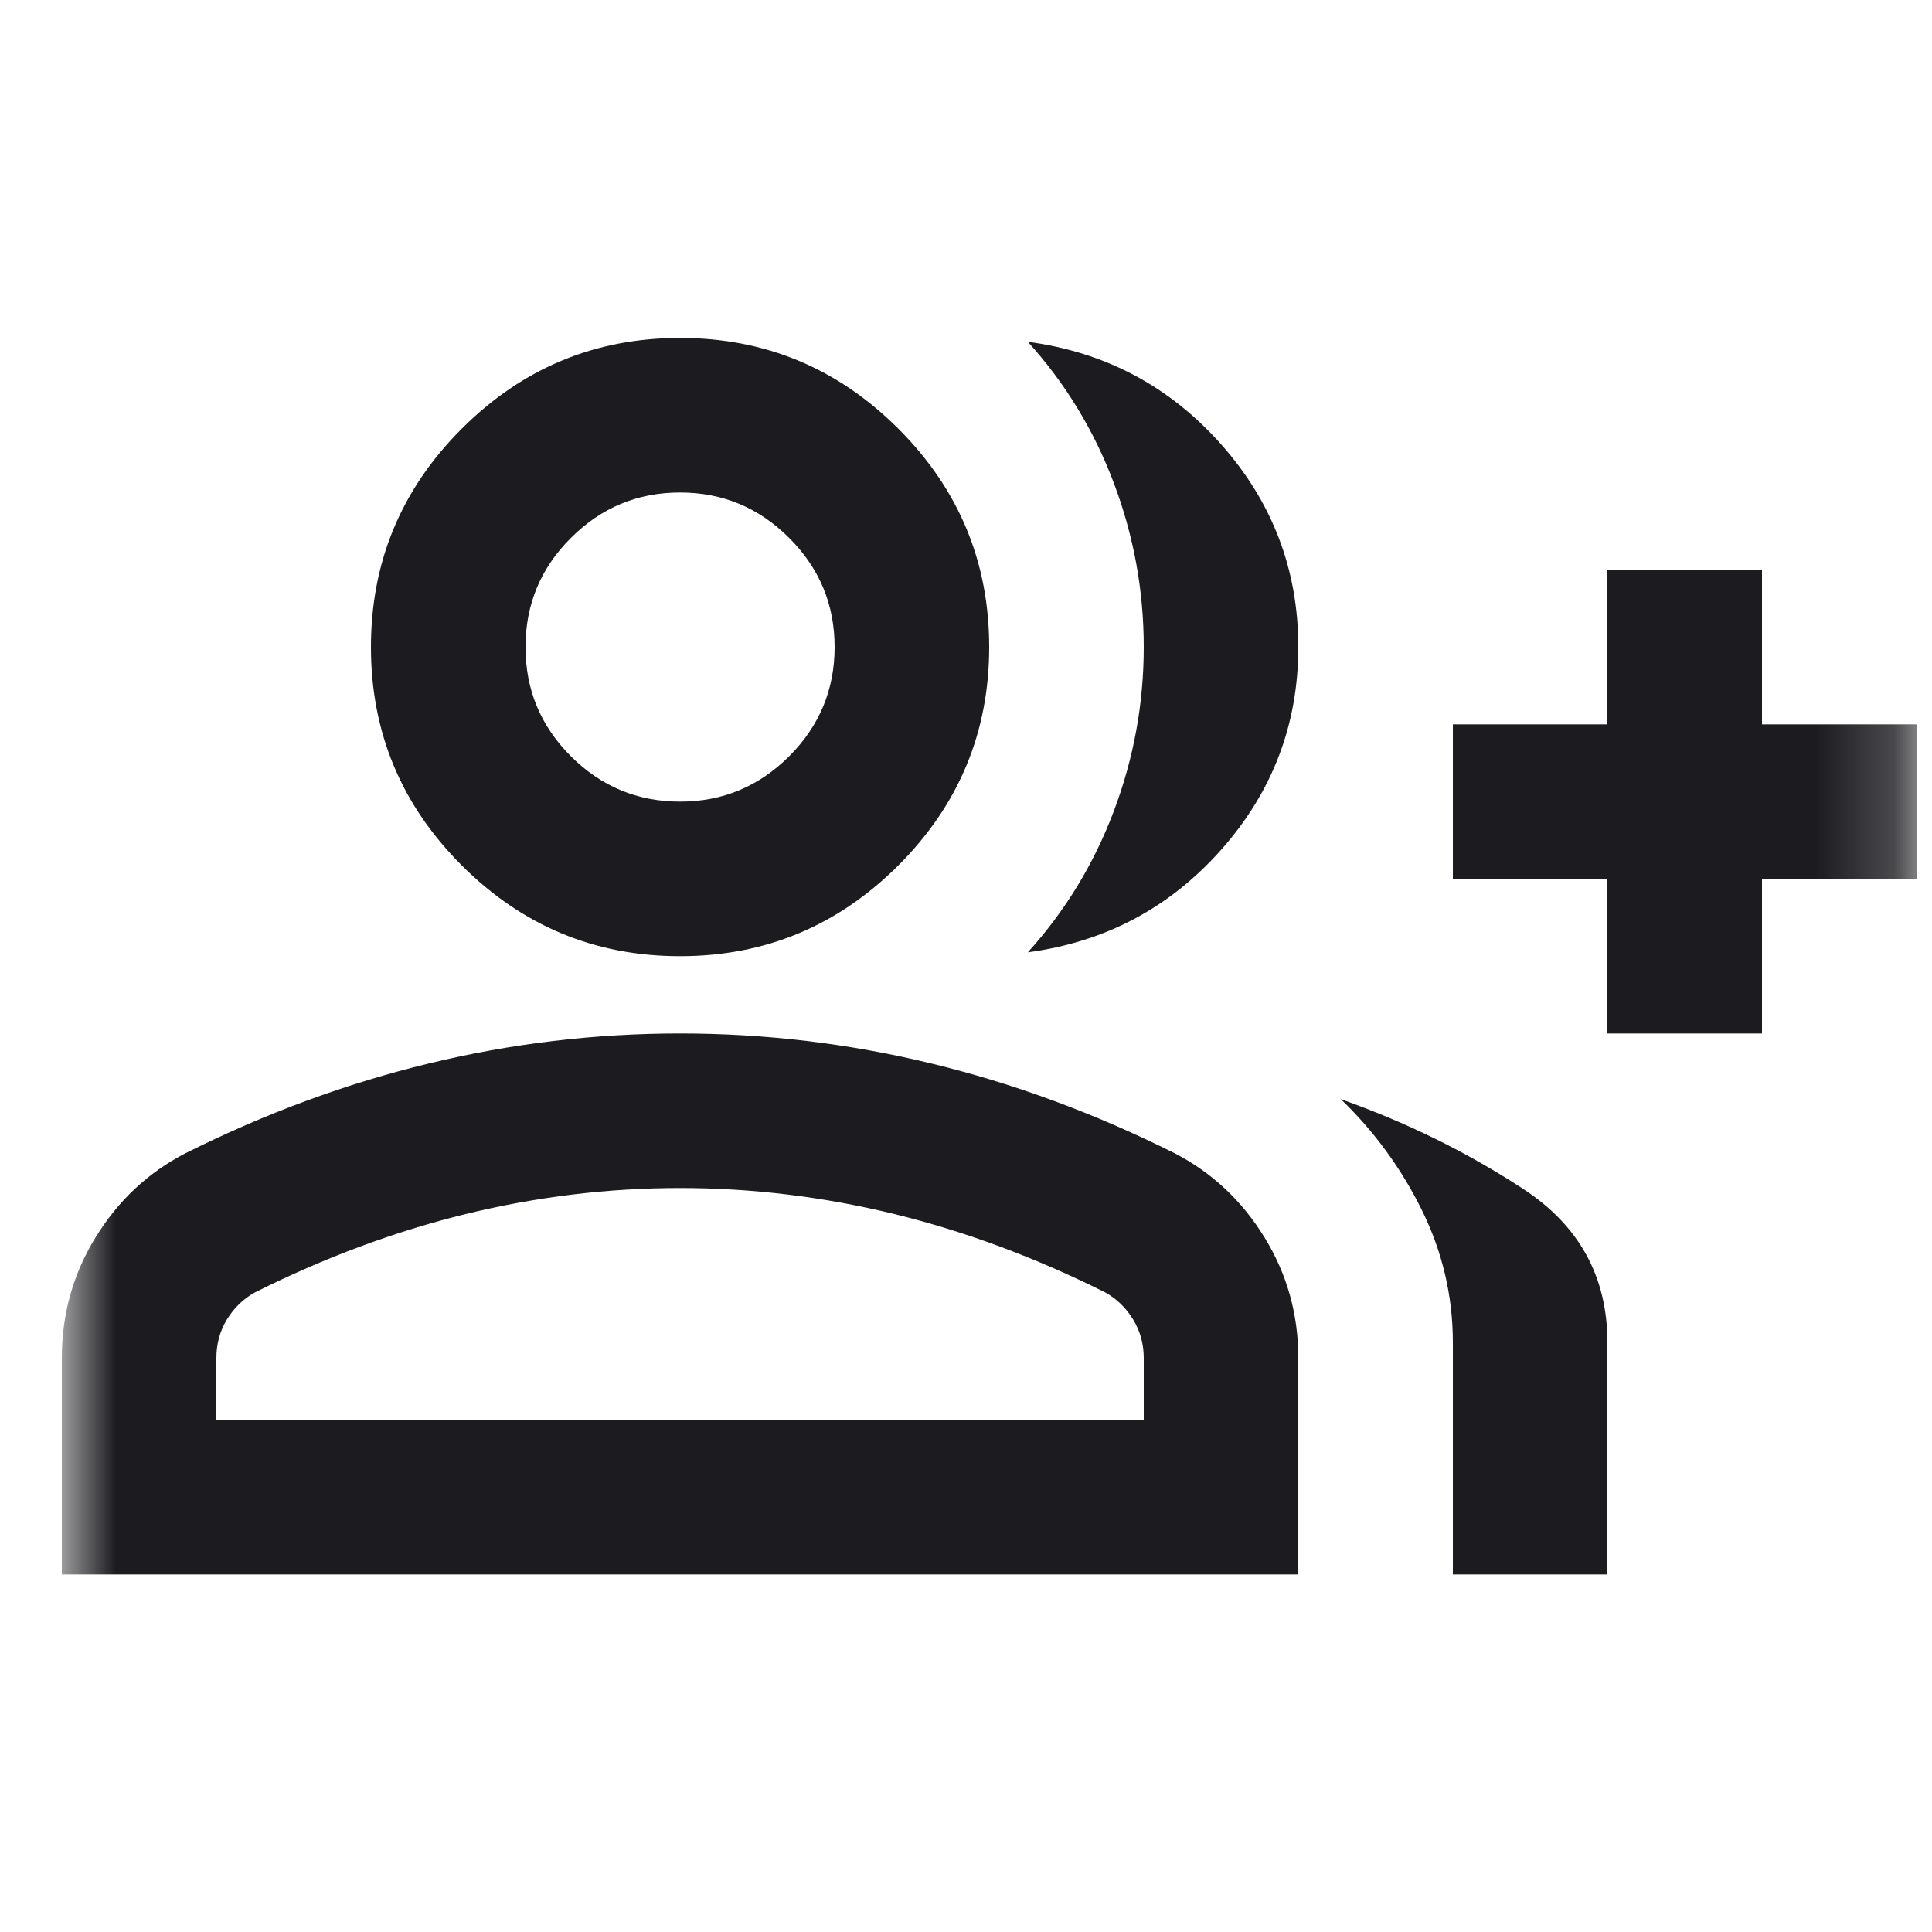 <svg width="25" height="25" viewBox="0 0 25 25" fill="none" xmlns="http://www.w3.org/2000/svg">
<mask id="mask0_398_229" style="mask-type:alpha" maskUnits="userSpaceOnUse" x="0" y="0" width="25" height="25">
<rect x="0.8" y="0.373" width="24" height="24" fill="#D9D9D9"/>
</mask>
<g mask="url(#mask0_398_229)">
<path d="M13.3 12.323C13.783 11.79 14.154 11.181 14.412 10.498C14.67 9.815 14.8 9.106 14.8 8.373C14.8 7.64 14.67 6.931 14.412 6.248C14.154 5.565 13.783 4.956 13.3 4.423C14.3 4.556 15.133 4.998 15.8 5.748C16.466 6.498 16.8 7.373 16.8 8.373C16.8 9.373 16.466 10.248 15.8 10.998C15.133 11.748 14.3 12.19 13.3 12.323ZM18.8 20.373V17.373C18.8 16.773 18.666 16.202 18.4 15.661C18.133 15.119 17.783 14.64 17.35 14.223C18.2 14.523 18.987 14.911 19.712 15.386C20.437 15.861 20.8 16.523 20.8 17.373V20.373H18.8ZM20.8 13.373V11.373H18.8V9.373H20.8V7.373H22.8V9.373H24.8V11.373H22.8V13.373H20.8ZM8.8 12.373C7.7 12.373 6.758 11.981 5.975 11.198C5.191 10.415 4.8 9.473 4.8 8.373C4.8 7.273 5.191 6.331 5.975 5.548C6.758 4.765 7.7 4.373 8.8 4.373C9.9 4.373 10.841 4.765 11.625 5.548C12.408 6.331 12.8 7.273 12.8 8.373C12.8 9.473 12.408 10.415 11.625 11.198C10.841 11.981 9.9 12.373 8.8 12.373ZM0.8 20.373V17.573C0.8 17.006 0.945 16.485 1.237 16.011C1.529 15.536 1.916 15.173 2.4 14.923C3.433 14.406 4.483 14.019 5.55 13.761C6.616 13.502 7.7 13.373 8.8 13.373C9.9 13.373 10.983 13.502 12.05 13.761C13.116 14.019 14.166 14.406 15.2 14.923C15.683 15.173 16.07 15.536 16.362 16.011C16.654 16.485 16.8 17.006 16.8 17.573V20.373H0.8ZM8.8 10.373C9.35 10.373 9.82 10.177 10.212 9.786C10.604 9.394 10.8 8.923 10.8 8.373C10.8 7.823 10.604 7.352 10.212 6.961C9.82 6.569 9.35 6.373 8.8 6.373C8.25 6.373 7.779 6.569 7.387 6.961C6.995 7.352 6.8 7.823 6.8 8.373C6.8 8.923 6.995 9.394 7.387 9.786C7.779 10.177 8.25 10.373 8.8 10.373ZM2.8 18.373H14.8V17.573C14.8 17.39 14.754 17.223 14.662 17.073C14.57 16.923 14.45 16.806 14.3 16.723C13.4 16.273 12.491 15.935 11.575 15.71C10.658 15.486 9.733 15.373 8.8 15.373C7.866 15.373 6.941 15.486 6.025 15.71C5.108 15.935 4.2 16.273 3.3 16.723C3.15 16.806 3.029 16.923 2.937 17.073C2.845 17.223 2.8 17.39 2.8 17.573V18.373Z" fill="#1C1B1F"/>
</g>
</svg>
